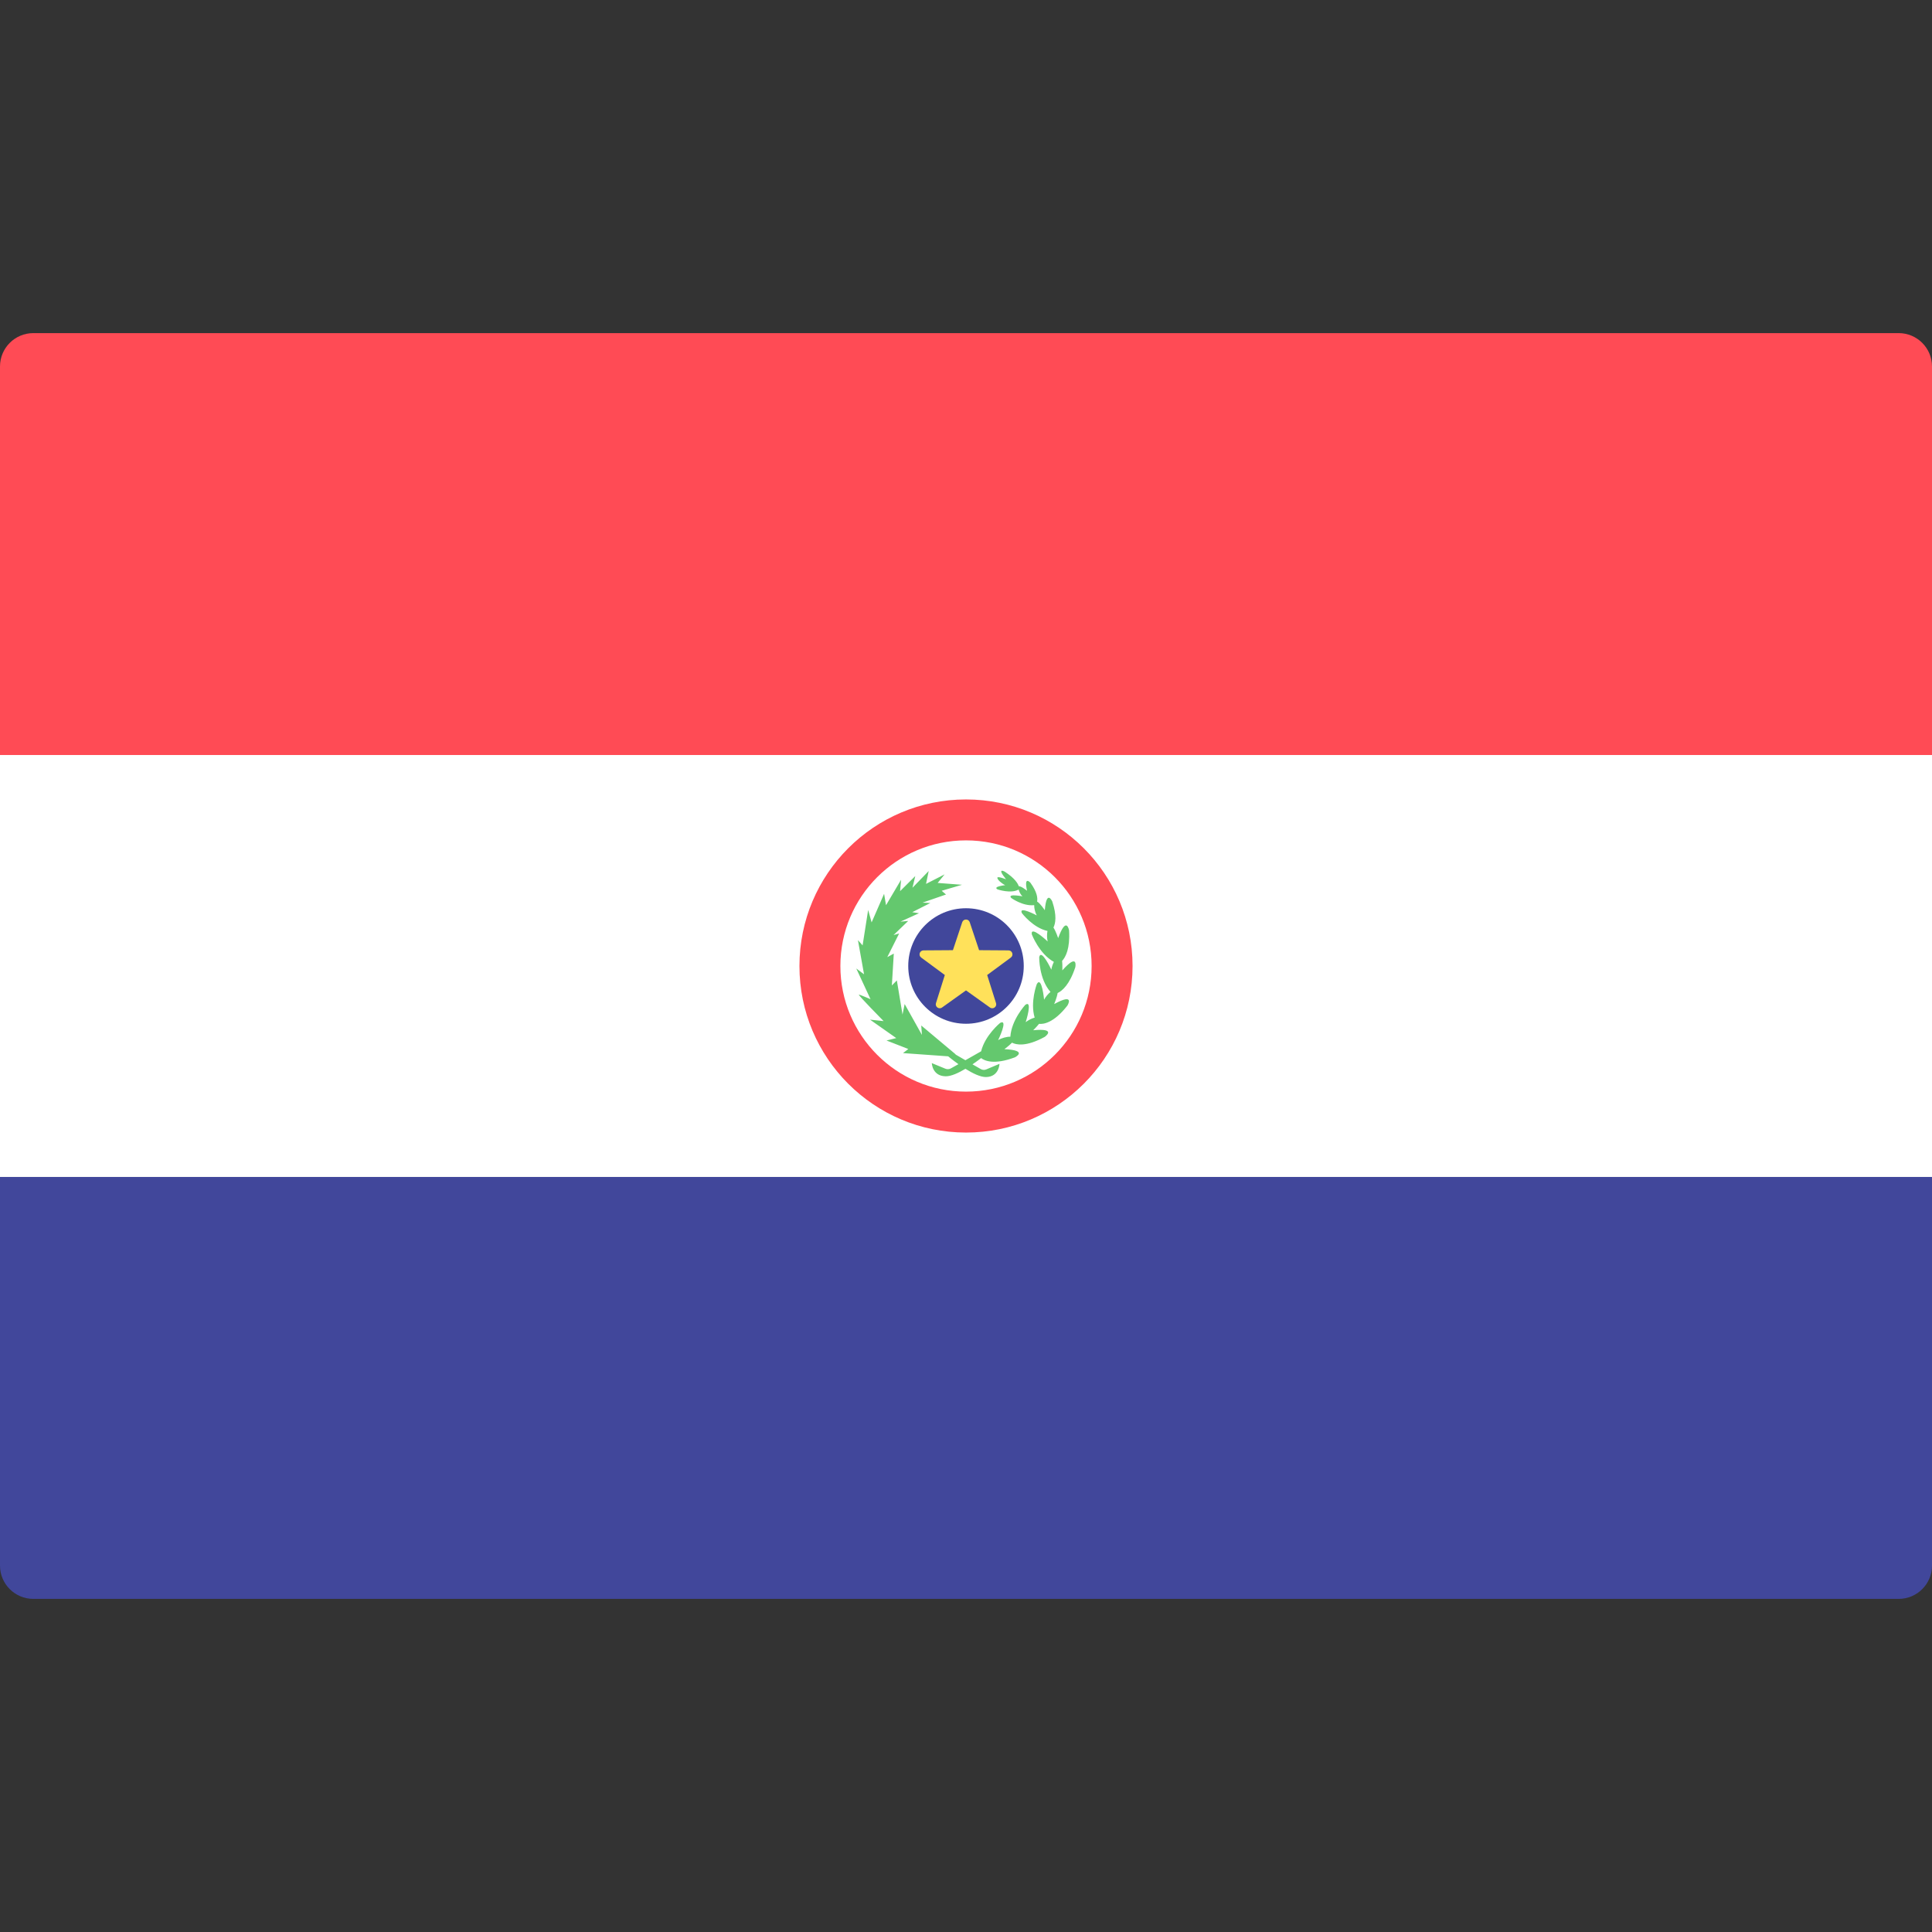 <svg width="48" height="48" viewBox="0 0 48 48" fill="none" xmlns="http://www.w3.org/2000/svg">
<rect x="0" y="0" width="48" height="48" fill="#333333" stroke="none"/>
<path d="M48 18.759H0V9.104C0 8.647 0.371 8.276 0.828 8.276H47.172C47.629 8.276 48 8.647 48 9.104L48 18.759Z" fill="#FF4B55"/>
<path d="M47.172 39.724H0.828C0.371 39.724 0 39.354 0 38.897V29.241H48V38.897C48 39.354 47.629 39.724 47.172 39.724Z" fill="#41479B"/>
<path d="M48 18.758H0V29.241H48V18.758Z" fill="white"/>
<path d="M24 19.862C21.715 19.862 19.862 21.715 19.862 24C19.862 26.285 21.715 28.138 24 28.138C26.285 28.138 28.138 26.285 28.138 24C28.138 21.715 26.285 19.862 24 19.862ZM24 27.121C22.277 27.121 20.879 25.724 20.879 24C20.879 22.276 22.277 20.879 24 20.879C25.724 20.879 27.121 22.276 27.121 24C27.121 25.724 25.724 27.121 24 27.121Z" fill="#FF4B55"/>
<path d="M24 25.435C24.793 25.435 25.435 24.793 25.435 24C25.435 23.207 24.793 22.565 24 22.565C23.207 22.565 22.565 23.207 22.565 24C22.565 24.793 23.207 25.435 24 25.435Z" fill="#41479B"/>
<path d="M24.093 22.913L24.325 23.607L25.056 23.612C25.151 23.613 25.19 23.734 25.114 23.79L24.526 24.224L24.746 24.922C24.775 25.012 24.672 25.087 24.595 25.031L24 24.606L23.405 25.031C23.328 25.087 23.225 25.012 23.254 24.922L23.474 24.224L22.886 23.79C22.81 23.734 22.849 23.613 22.944 23.612L23.675 23.607L23.906 22.913C23.936 22.823 24.064 22.823 24.093 22.913Z" fill="#FFE15A"/>
<path d="M26.715 24.033C26.715 24.033 26.797 23.654 26.393 24.109C26.393 24.109 26.399 23.98 26.388 23.873C26.477 23.777 26.587 23.567 26.561 23.118C26.561 23.118 26.498 22.735 26.29 23.307C26.29 23.307 26.233 23.138 26.173 23.045C26.223 22.941 26.262 22.752 26.142 22.393C26.142 22.393 26.001 22.087 25.958 22.614C25.958 22.614 25.842 22.441 25.767 22.399C25.782 22.314 25.771 22.168 25.601 21.932C25.601 21.932 25.432 21.742 25.517 22.131C25.517 22.131 25.363 22.006 25.313 22.021C25.287 21.946 25.213 21.821 24.963 21.656C24.963 21.656 24.747 21.537 24.995 21.846C24.995 21.846 24.776 21.759 24.779 21.809C24.781 21.859 24.887 21.951 24.974 21.992C24.974 21.992 24.652 22.026 24.785 22.097C24.785 22.097 25.111 22.21 25.307 22.101C25.323 22.159 25.355 22.223 25.402 22.269C25.402 22.269 25.019 22.194 25.123 22.309C25.123 22.309 25.41 22.52 25.694 22.488C25.693 22.566 25.716 22.667 25.758 22.743C25.758 22.743 25.301 22.499 25.388 22.685C25.388 22.685 25.661 23.05 26.024 23.129C26.009 23.21 26.009 23.309 26.029 23.39C26.029 23.39 25.596 22.981 25.635 23.214C25.635 23.214 25.816 23.694 26.183 23.898C26.154 23.959 26.129 24.027 26.12 24.091C26.12 24.091 25.868 23.551 25.819 23.782C25.819 23.782 25.811 24.322 26.099 24.644C26.037 24.695 25.977 24.767 25.94 24.837C25.94 24.837 25.885 24.243 25.761 24.445C25.761 24.445 25.589 24.894 25.706 25.282C25.629 25.304 25.545 25.346 25.483 25.396C25.483 25.396 25.666 24.829 25.473 24.965C25.473 24.965 25.129 25.338 25.102 25.757C25.011 25.755 24.887 25.788 24.798 25.842C24.798 25.842 25.06 25.306 24.849 25.413C24.849 25.413 24.473 25.72 24.376 26.119C24.287 26.169 24.136 26.256 23.985 26.341C23.898 26.29 23.812 26.241 23.739 26.198L23.742 26.194L22.888 25.478L22.905 25.712L22.476 24.945L22.423 25.206L22.282 24.358L22.158 24.483L22.206 23.692L22.044 23.78L22.339 23.192L22.2 23.231L22.564 22.881L22.372 22.898L22.832 22.689L22.664 22.663L23.114 22.435L22.92 22.426L23.503 22.224L23.396 22.131L23.901 21.982L23.296 21.936L23.468 21.724L23.007 21.96L23.073 21.64L22.67 22.056L22.74 21.765L22.362 22.141L22.387 21.857L22.013 22.49L21.965 22.207L21.655 22.917L21.569 22.607L21.431 23.488L21.315 23.357L21.467 24.206L21.274 24.062L21.628 24.825C21.628 24.825 21.371 24.712 21.338 24.712C21.306 24.712 21.953 25.369 21.953 25.369L21.616 25.333L22.267 25.791L22.025 25.851L22.567 26.062L22.435 26.164L23.557 26.244C23.557 26.244 23.665 26.334 23.812 26.439C23.735 26.483 23.666 26.521 23.624 26.544C23.581 26.567 23.531 26.57 23.486 26.551C23.38 26.506 23.226 26.443 23.151 26.413C23.151 26.413 23.159 26.733 23.491 26.74C23.627 26.744 23.813 26.657 23.986 26.554C24.163 26.665 24.359 26.762 24.5 26.759C24.825 26.751 24.832 26.431 24.832 26.431C24.759 26.461 24.608 26.524 24.504 26.569C24.46 26.588 24.411 26.585 24.369 26.562C24.323 26.536 24.248 26.493 24.161 26.443C24.25 26.383 24.324 26.328 24.376 26.288C24.458 26.352 24.692 26.465 25.215 26.269C25.215 26.269 25.562 26.095 24.954 26.066C24.954 26.066 25.067 25.983 25.143 25.905C25.243 25.956 25.489 26.017 25.957 25.76C25.957 25.76 26.276 25.538 25.67 25.596C25.67 25.596 25.751 25.517 25.815 25.437C25.919 25.449 26.177 25.421 26.519 24.984C26.519 24.984 26.724 24.654 26.191 24.946C26.191 24.946 26.26 24.782 26.276 24.672C26.394 24.615 26.574 24.46 26.715 24.033Z" fill="#64C86E"/>
</svg>
